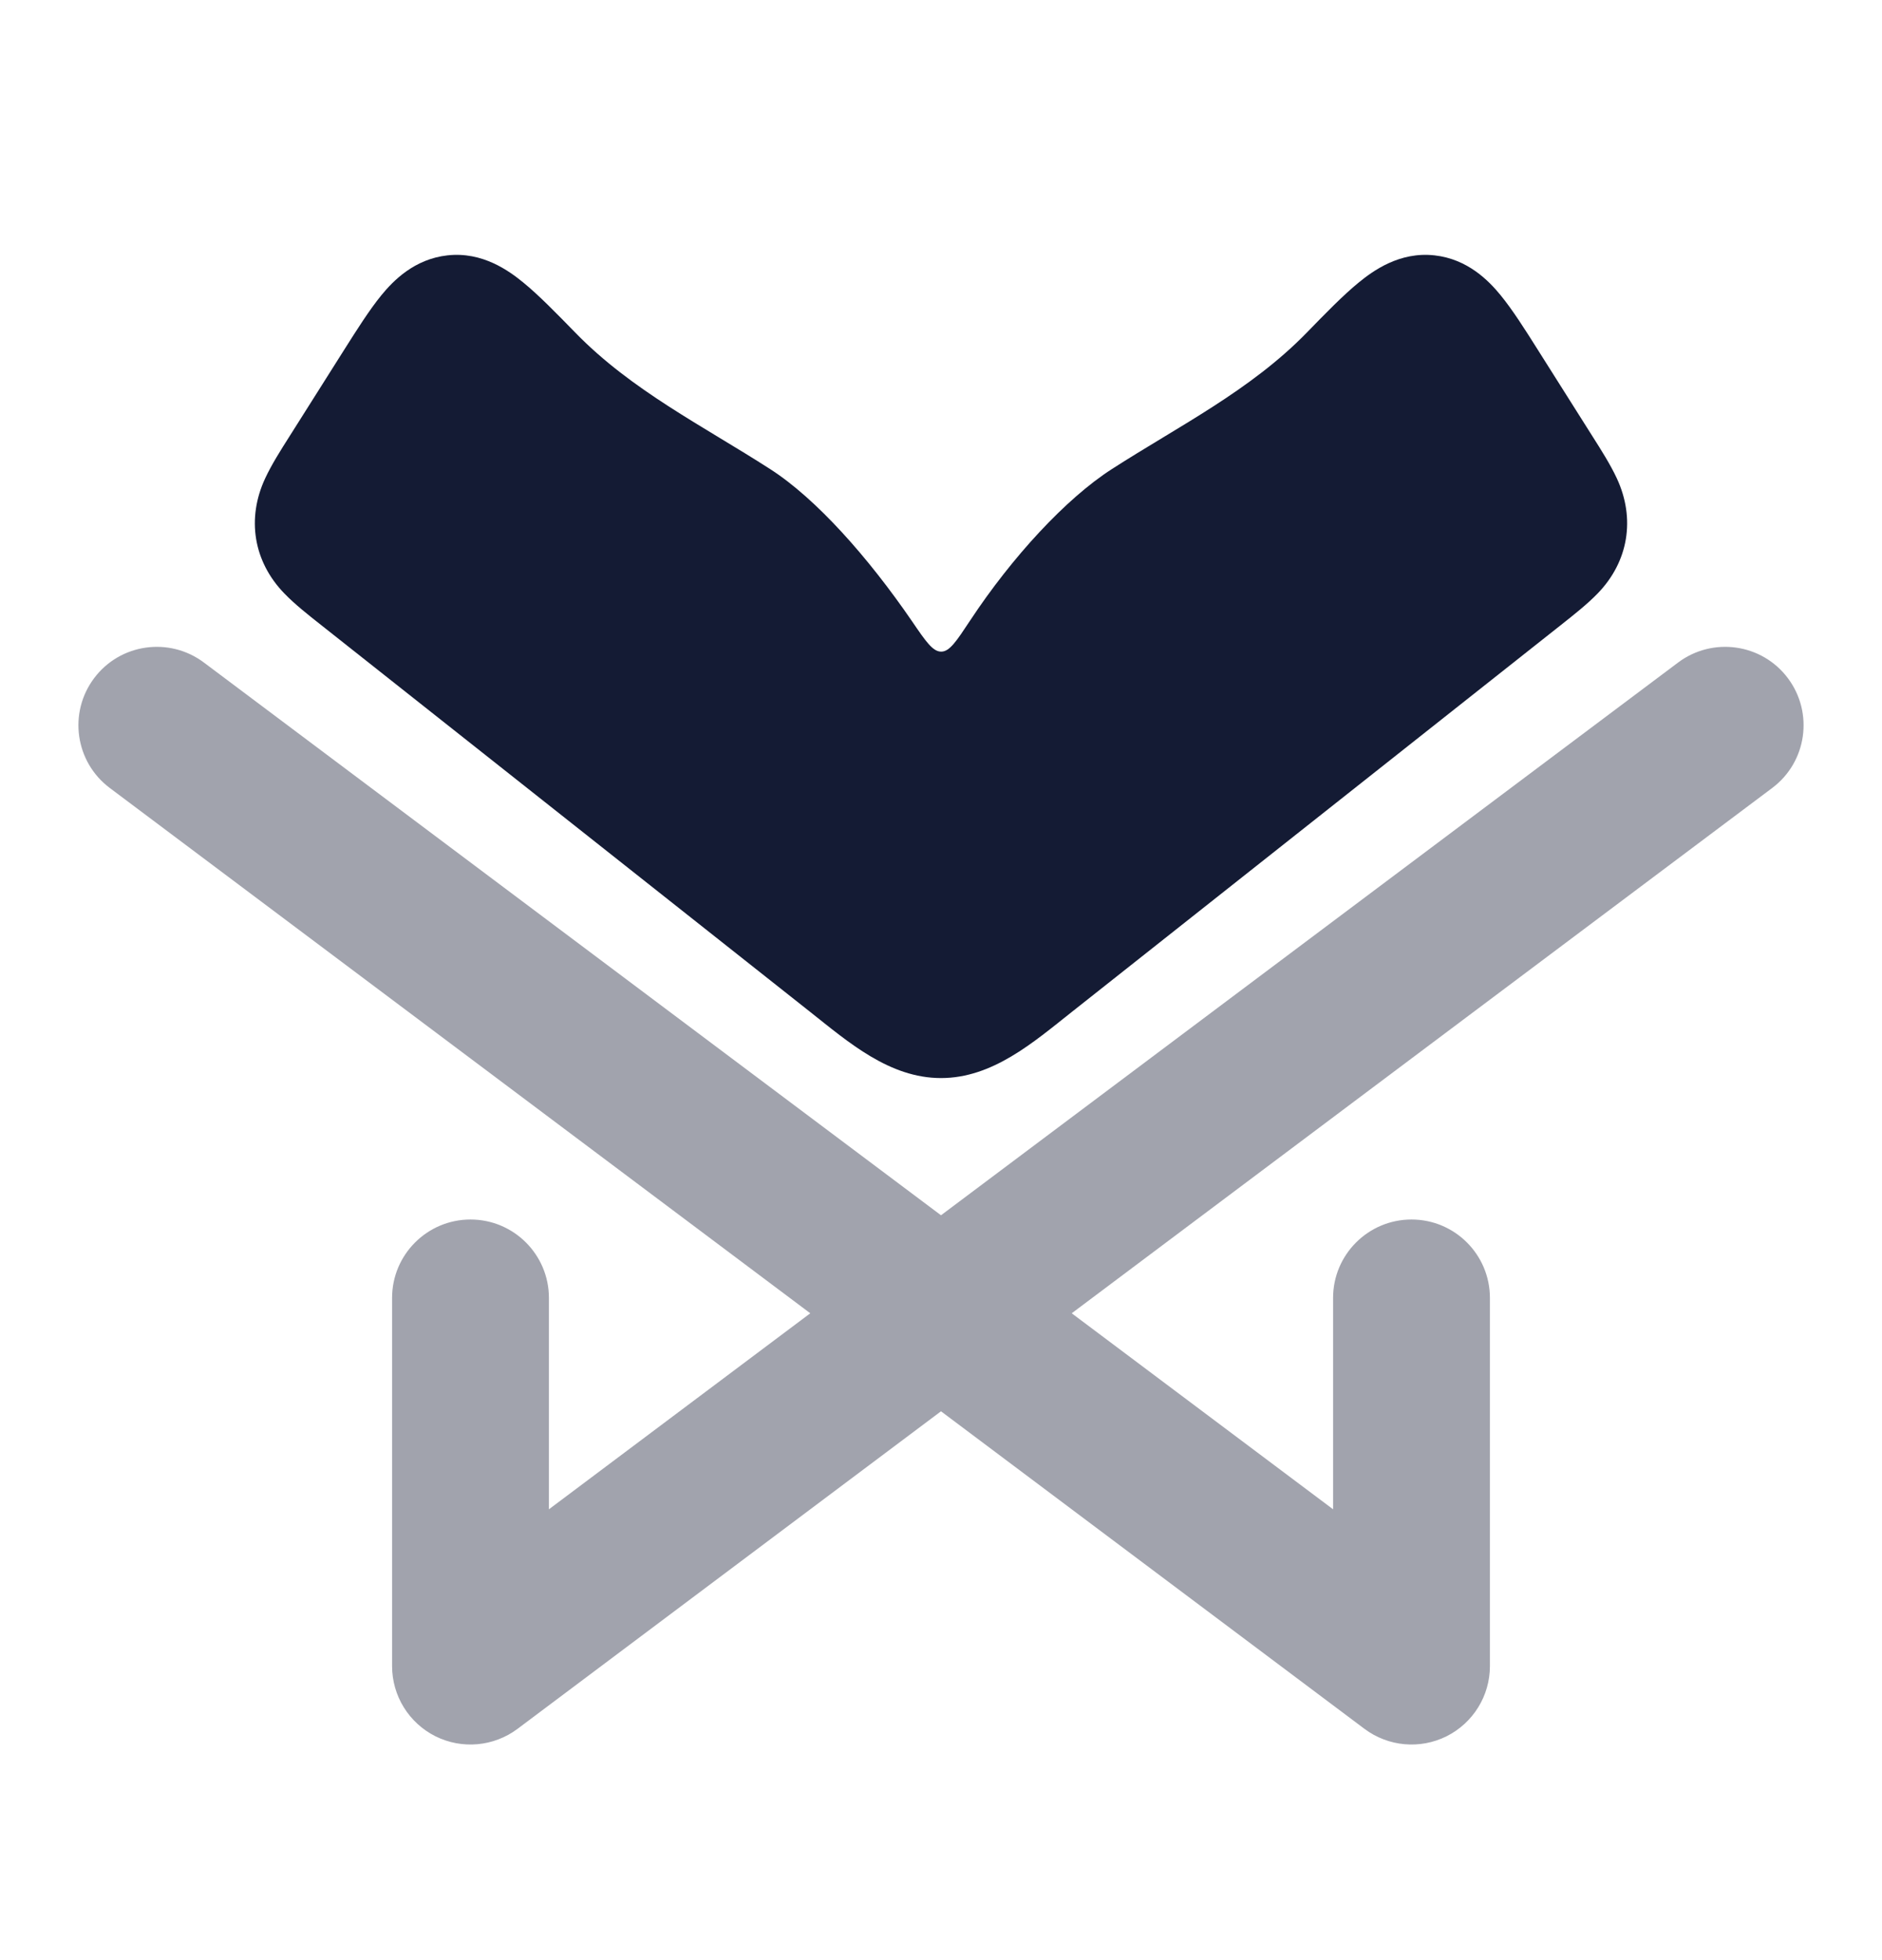 <svg width="24" height="25" viewBox="0 0 24 25" fill="none" xmlns="http://www.w3.org/2000/svg">
<path d="M7.339 4.245C7.096 3.996 6.871 3.765 6.674 3.604C6.491 3.454 6.152 3.207 5.706 3.257C5.284 3.304 5.016 3.579 4.863 3.766C4.712 3.951 4.554 4.201 4.39 4.46L3.692 5.565C3.58 5.741 3.462 5.928 3.382 6.1C3.143 6.612 3.231 7.162 3.626 7.569C3.757 7.705 3.929 7.841 4.09 7.968L10.335 12.909C10.821 13.294 11.343 13.75 12 13.75C12.657 13.75 13.179 13.294 13.665 12.909L19.91 7.968C20.07 7.841 20.243 7.705 20.374 7.569C20.769 7.162 20.857 6.612 20.618 6.1C20.538 5.928 20.42 5.741 20.308 5.565L19.61 4.46C19.447 4.201 19.288 3.951 19.137 3.766C18.984 3.579 18.716 3.304 18.294 3.257C17.848 3.207 17.509 3.454 17.326 3.604C17.129 3.765 16.904 3.996 16.662 4.245C15.946 4.98 15.032 5.434 14.18 5.982C13.594 6.358 12.905 7.106 12.373 7.912C12.197 8.178 12.11 8.311 12.003 8.311C11.896 8.312 11.807 8.183 11.63 7.923C11.072 7.109 10.409 6.36 9.82 5.982C8.968 5.434 8.054 4.98 7.339 4.245Z" fill="#141B34"/>
<path opacity="0.4" fill-rule="evenodd" clip-rule="evenodd" d="M1.2 8.65C1.531 8.208 2.158 8.119 2.6 8.45L12 15.5L21.4 8.45C21.842 8.119 22.469 8.208 22.8 8.65C23.131 9.092 23.042 9.719 22.6 10.05L13.667 16.75L17 19.25V16.554C17 16.002 17.448 15.554 18 15.554C18.552 15.554 19 16.002 19 16.554V21.25C19 21.629 18.786 21.975 18.447 22.145C18.108 22.314 17.703 22.277 17.4 22.05L12 18L6.6 22.05C6.297 22.277 5.892 22.314 5.553 22.145C5.214 21.975 5 21.629 5 21.25V16.554C5 16.002 5.448 15.554 6 15.554C6.552 15.554 7 16.002 7 16.554V19.25L10.333 16.75L1.4 10.05C0.958 9.719 0.869 9.092 1.2 8.65Z" fill="#141B34"/>
</svg>
